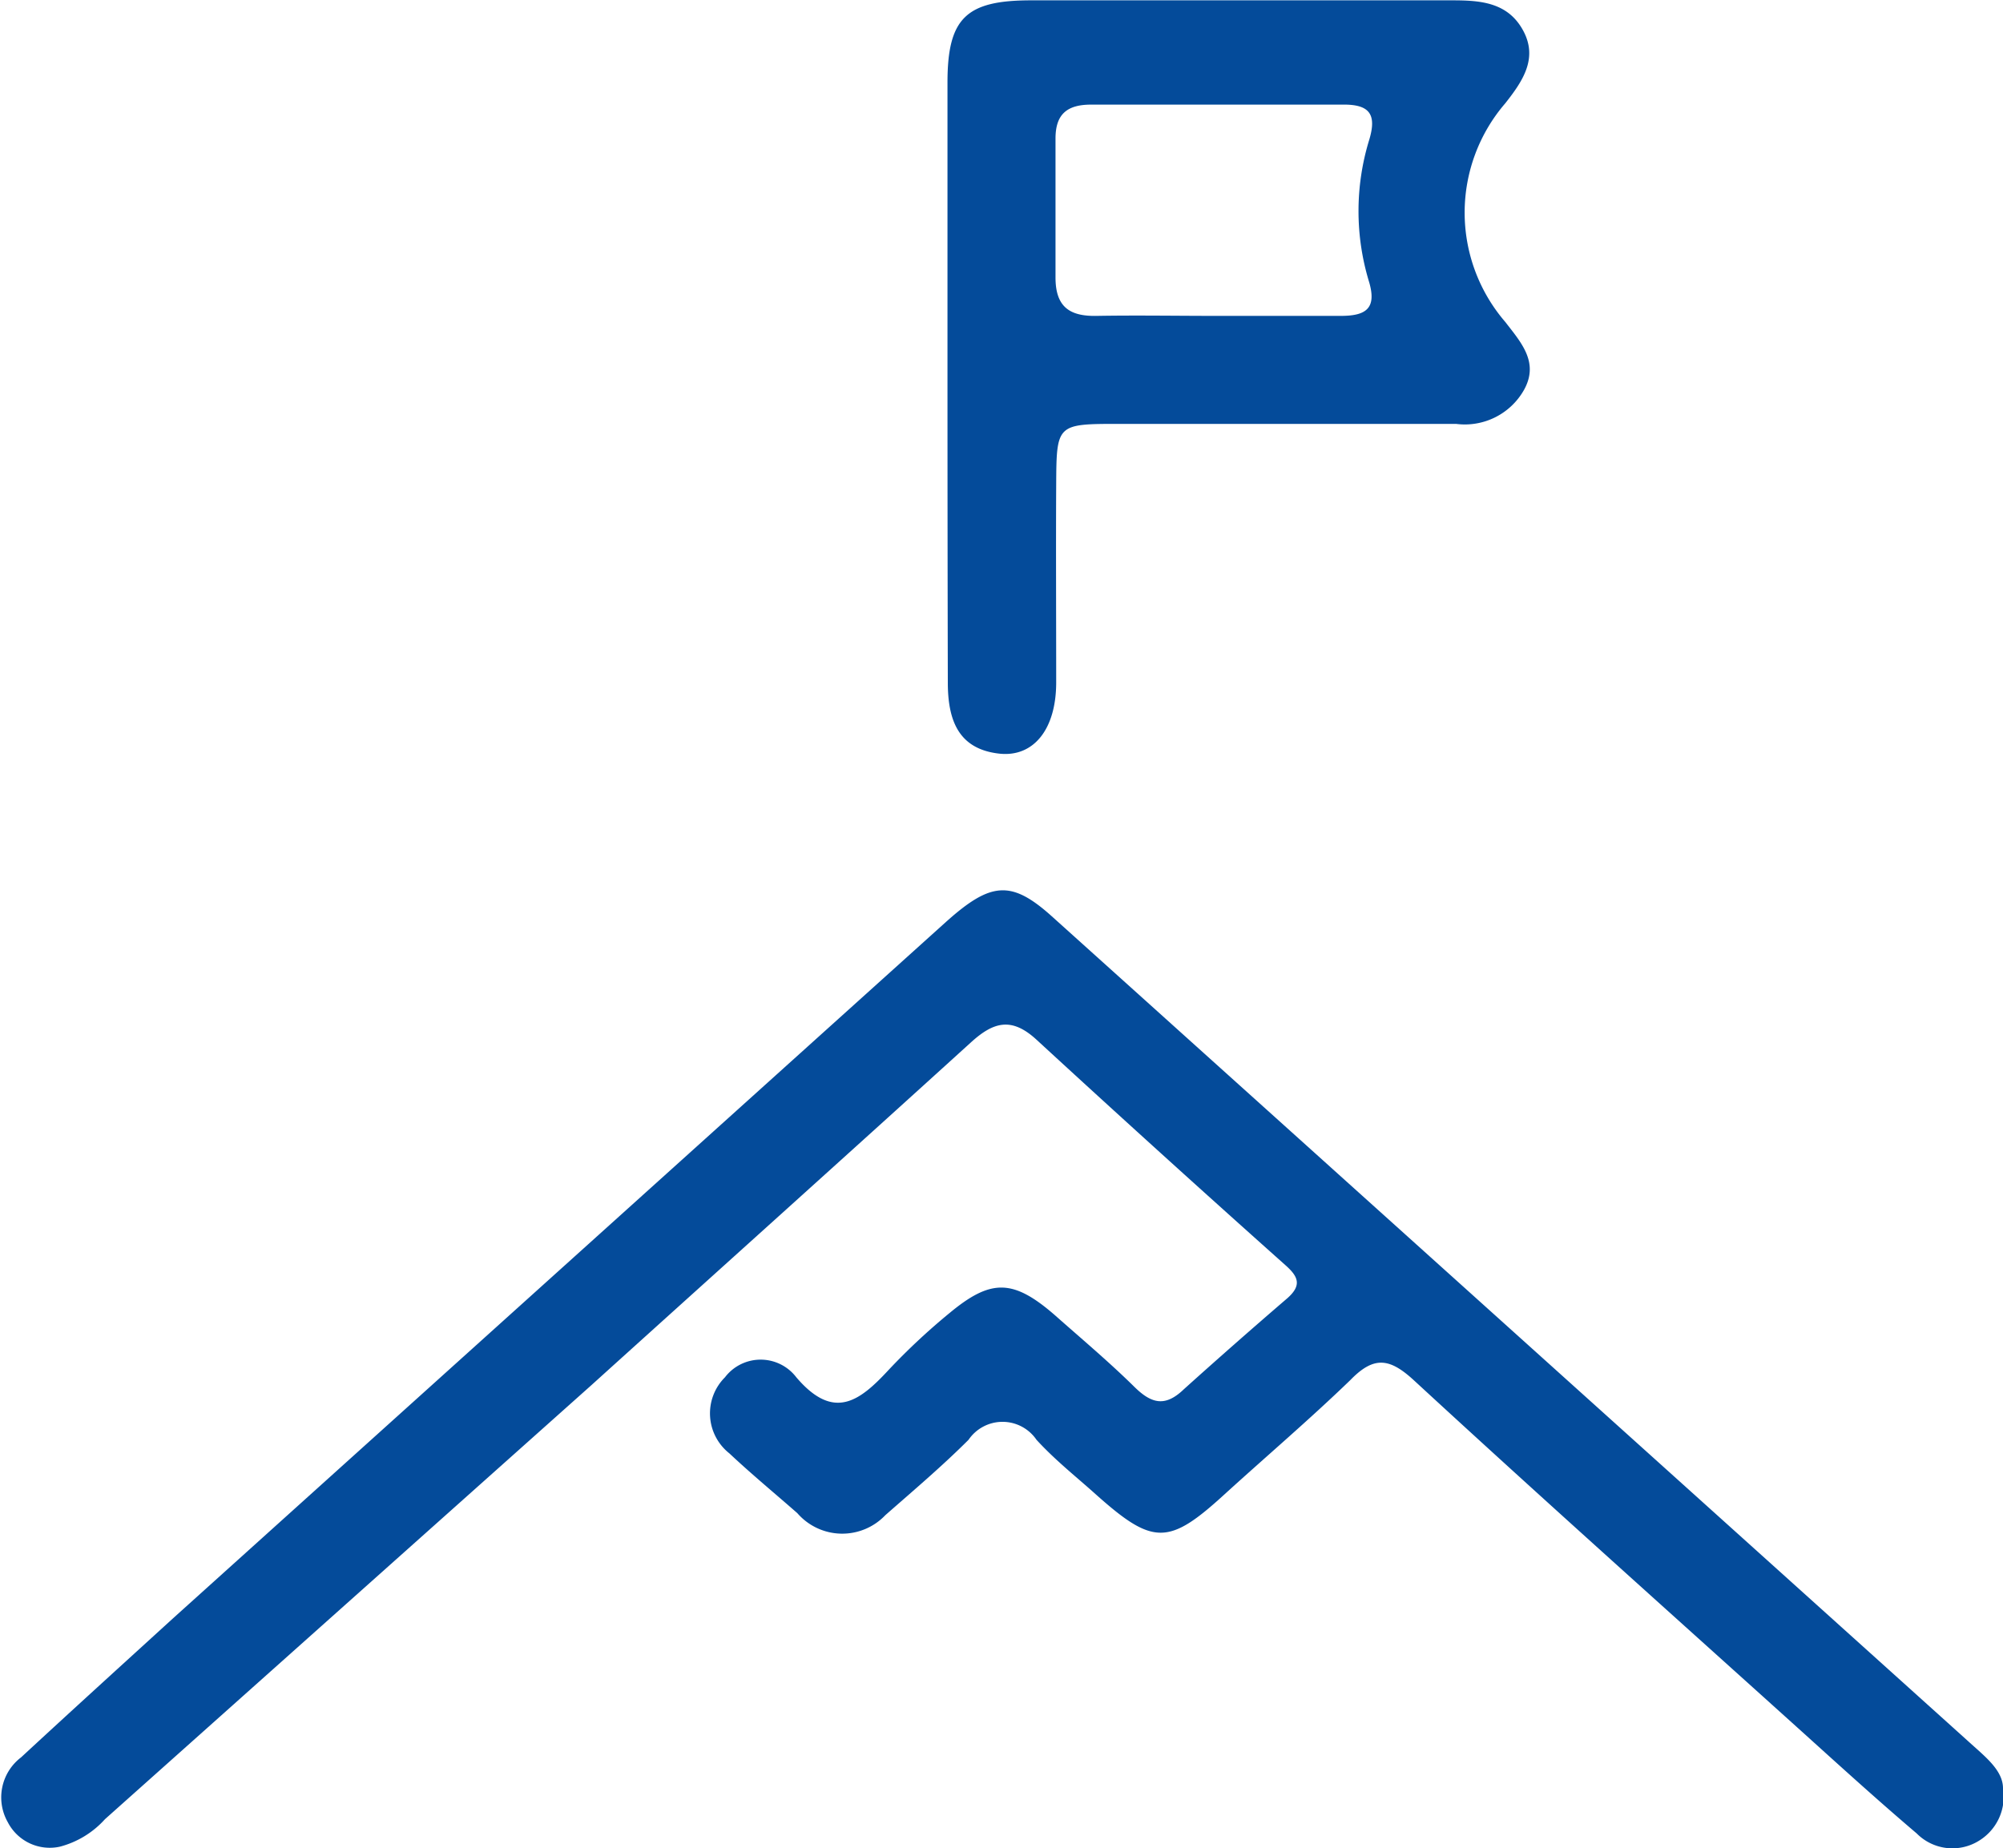 <svg id="Novos_ícones_Pages" data-name="Novos ícones Pages" xmlns="http://www.w3.org/2000/svg" viewBox="0 0 58.96 54.42"><defs><style>.cls-1{fill:#044b9a;}</style></defs><path class="cls-1" d="M61.73,60a1.52,1.52,0,0,1-.7,1.54,1.48,1.48,0,0,1-1.84-.21c-1.07-.91-2.12-1.86-3.16-2.8-3.89-3.51-7.8-7-11.65-10.55-.71-.65-1.17-.71-1.86,0-1.2,1.16-2.48,2.25-3.71,3.37-1.64,1.5-2.1,1.5-3.78,0-.59-.53-1.19-1-1.75-1.61a1.21,1.21,0,0,0-2,0c-.78.78-1.62,1.49-2.45,2.22a1.75,1.75,0,0,1-2.59-.06c-.66-.58-1.34-1.14-2-1.76a1.5,1.5,0,0,1-.13-2.24,1.32,1.32,0,0,1,2.1,0c1.1,1.29,1.86.71,2.72-.22A19.13,19.13,0,0,1,30.73,46c1.21-1,1.86-1,3.09.07.79.7,1.6,1.38,2.35,2.12.51.5.91.58,1.45.06,1-.9,2-1.78,3-2.64.48-.4.38-.66,0-1q-3.7-3.3-7.34-6.65c-.73-.67-1.26-.53-1.93.08-3.71,3.37-7.44,6.72-11.17,10.09L5.86,60.91a2.71,2.71,0,0,1-1.33.81A1.39,1.39,0,0,1,3,61a1.48,1.48,0,0,1,.39-1.91c1.48-1.37,3-2.75,4.48-4.1L30.63,34.48c1.3-1.16,1.9-1.22,3.07-.18q13.5,12.15,27,24.31C61.18,59.05,61.73,59.46,61.73,60Z" transform="translate(-2.77 -7.35)"/><path class="cls-1" d="M30.66,18.5c0-2.9,0-5.81,0-8.72,0-1.9.55-2.42,2.46-2.42H45.53c.82,0,1.62.06,2.07.88s0,1.49-.52,2.15a4.93,4.93,0,0,0,0,6.44c.47.61,1,1.19.55,2a2,2,0,0,1-2,1c-3.3,0-6.6,0-9.9,0-1.86,0-1.86,0-1.87,1.8s0,3.88,0,5.81c0,1.39-.67,2.2-1.66,2.1-1.23-.13-1.53-1-1.53-2.1Q30.66,23,30.66,18.5Zm7.88-1.85c1.23,0,2.46,0,3.7,0,.74,0,1.06-.22.83-1a7.14,7.14,0,0,1,0-4.17c.24-.78,0-1.06-.78-1.05-2.47,0-4.93,0-7.4,0-.72,0-1.05.29-1.05,1,0,1.36,0,2.73,0,4.09,0,.88.43,1.15,1.23,1.13C36.24,16.63,37.39,16.65,38.54,16.65Z" transform="translate(-2.77 -7.35)"/></svg>